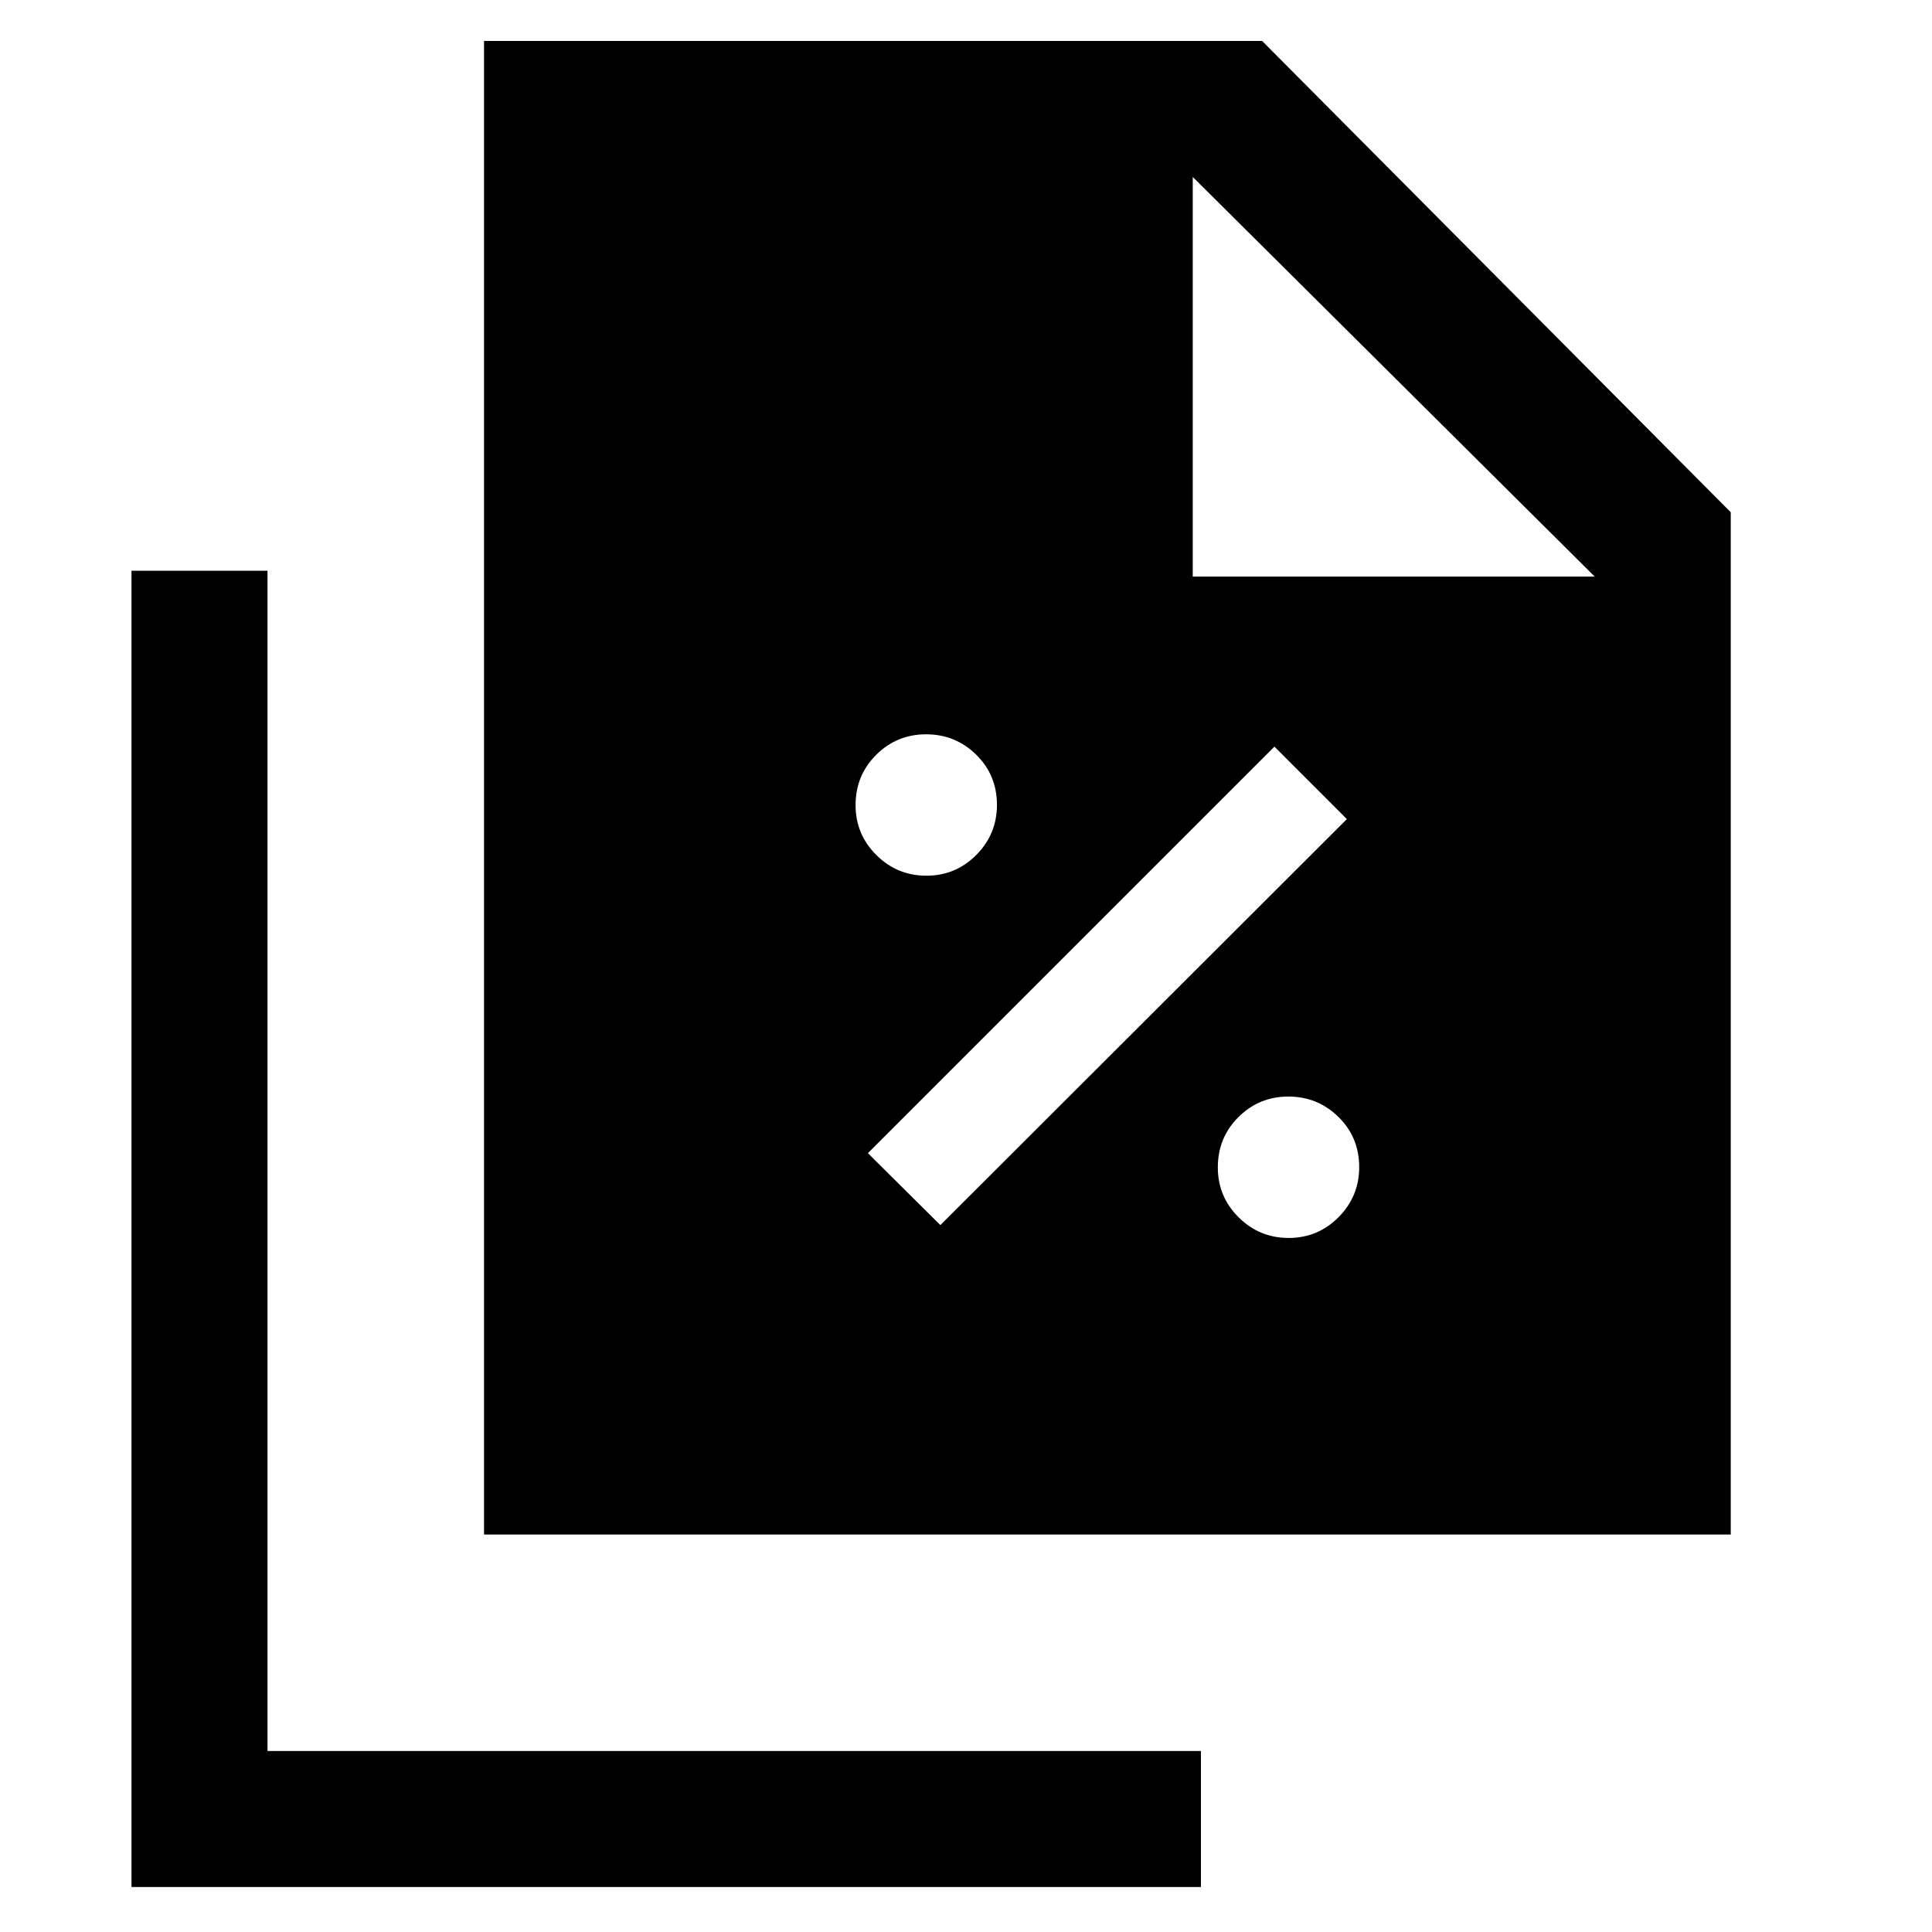 <svg xmlns="http://www.w3.org/2000/svg" height="40" viewBox="0 -960 960 960" width="40"><path d="M460.33-524.87q14.54 0 24.8-10.33 10.25-10.33 10.25-24.87 0-14.8-10.32-24.93-10.33-10.13-24.88-10.13-14.54 0-24.8 10.2-10.25 10.2-10.25 25 0 14.54 10.33 24.8 10.33 10.26 24.87 10.26Zm6.93 173.61 202-201.74-36-36-202 202 36 35.74Zm173.07 6.39q14.54 0 24.8-10.33 10.25-10.33 10.25-24.87 0-14.8-10.32-24.93-10.33-10.13-24.88-10.13-14.54 0-24.8 10.2-10.25 10.2-10.25 25 0 14.54 10.33 24.8 10.33 10.26 24.87 10.26ZM240.51-197.51v-742.15h386.62L860-705.46v507.95H240.51Zm352.16-475.98h199.74L592.67-872.08v198.59ZM65.34-22.34v-654.07h67.58v586.49h463.82v67.58H65.34Z"/></svg>
